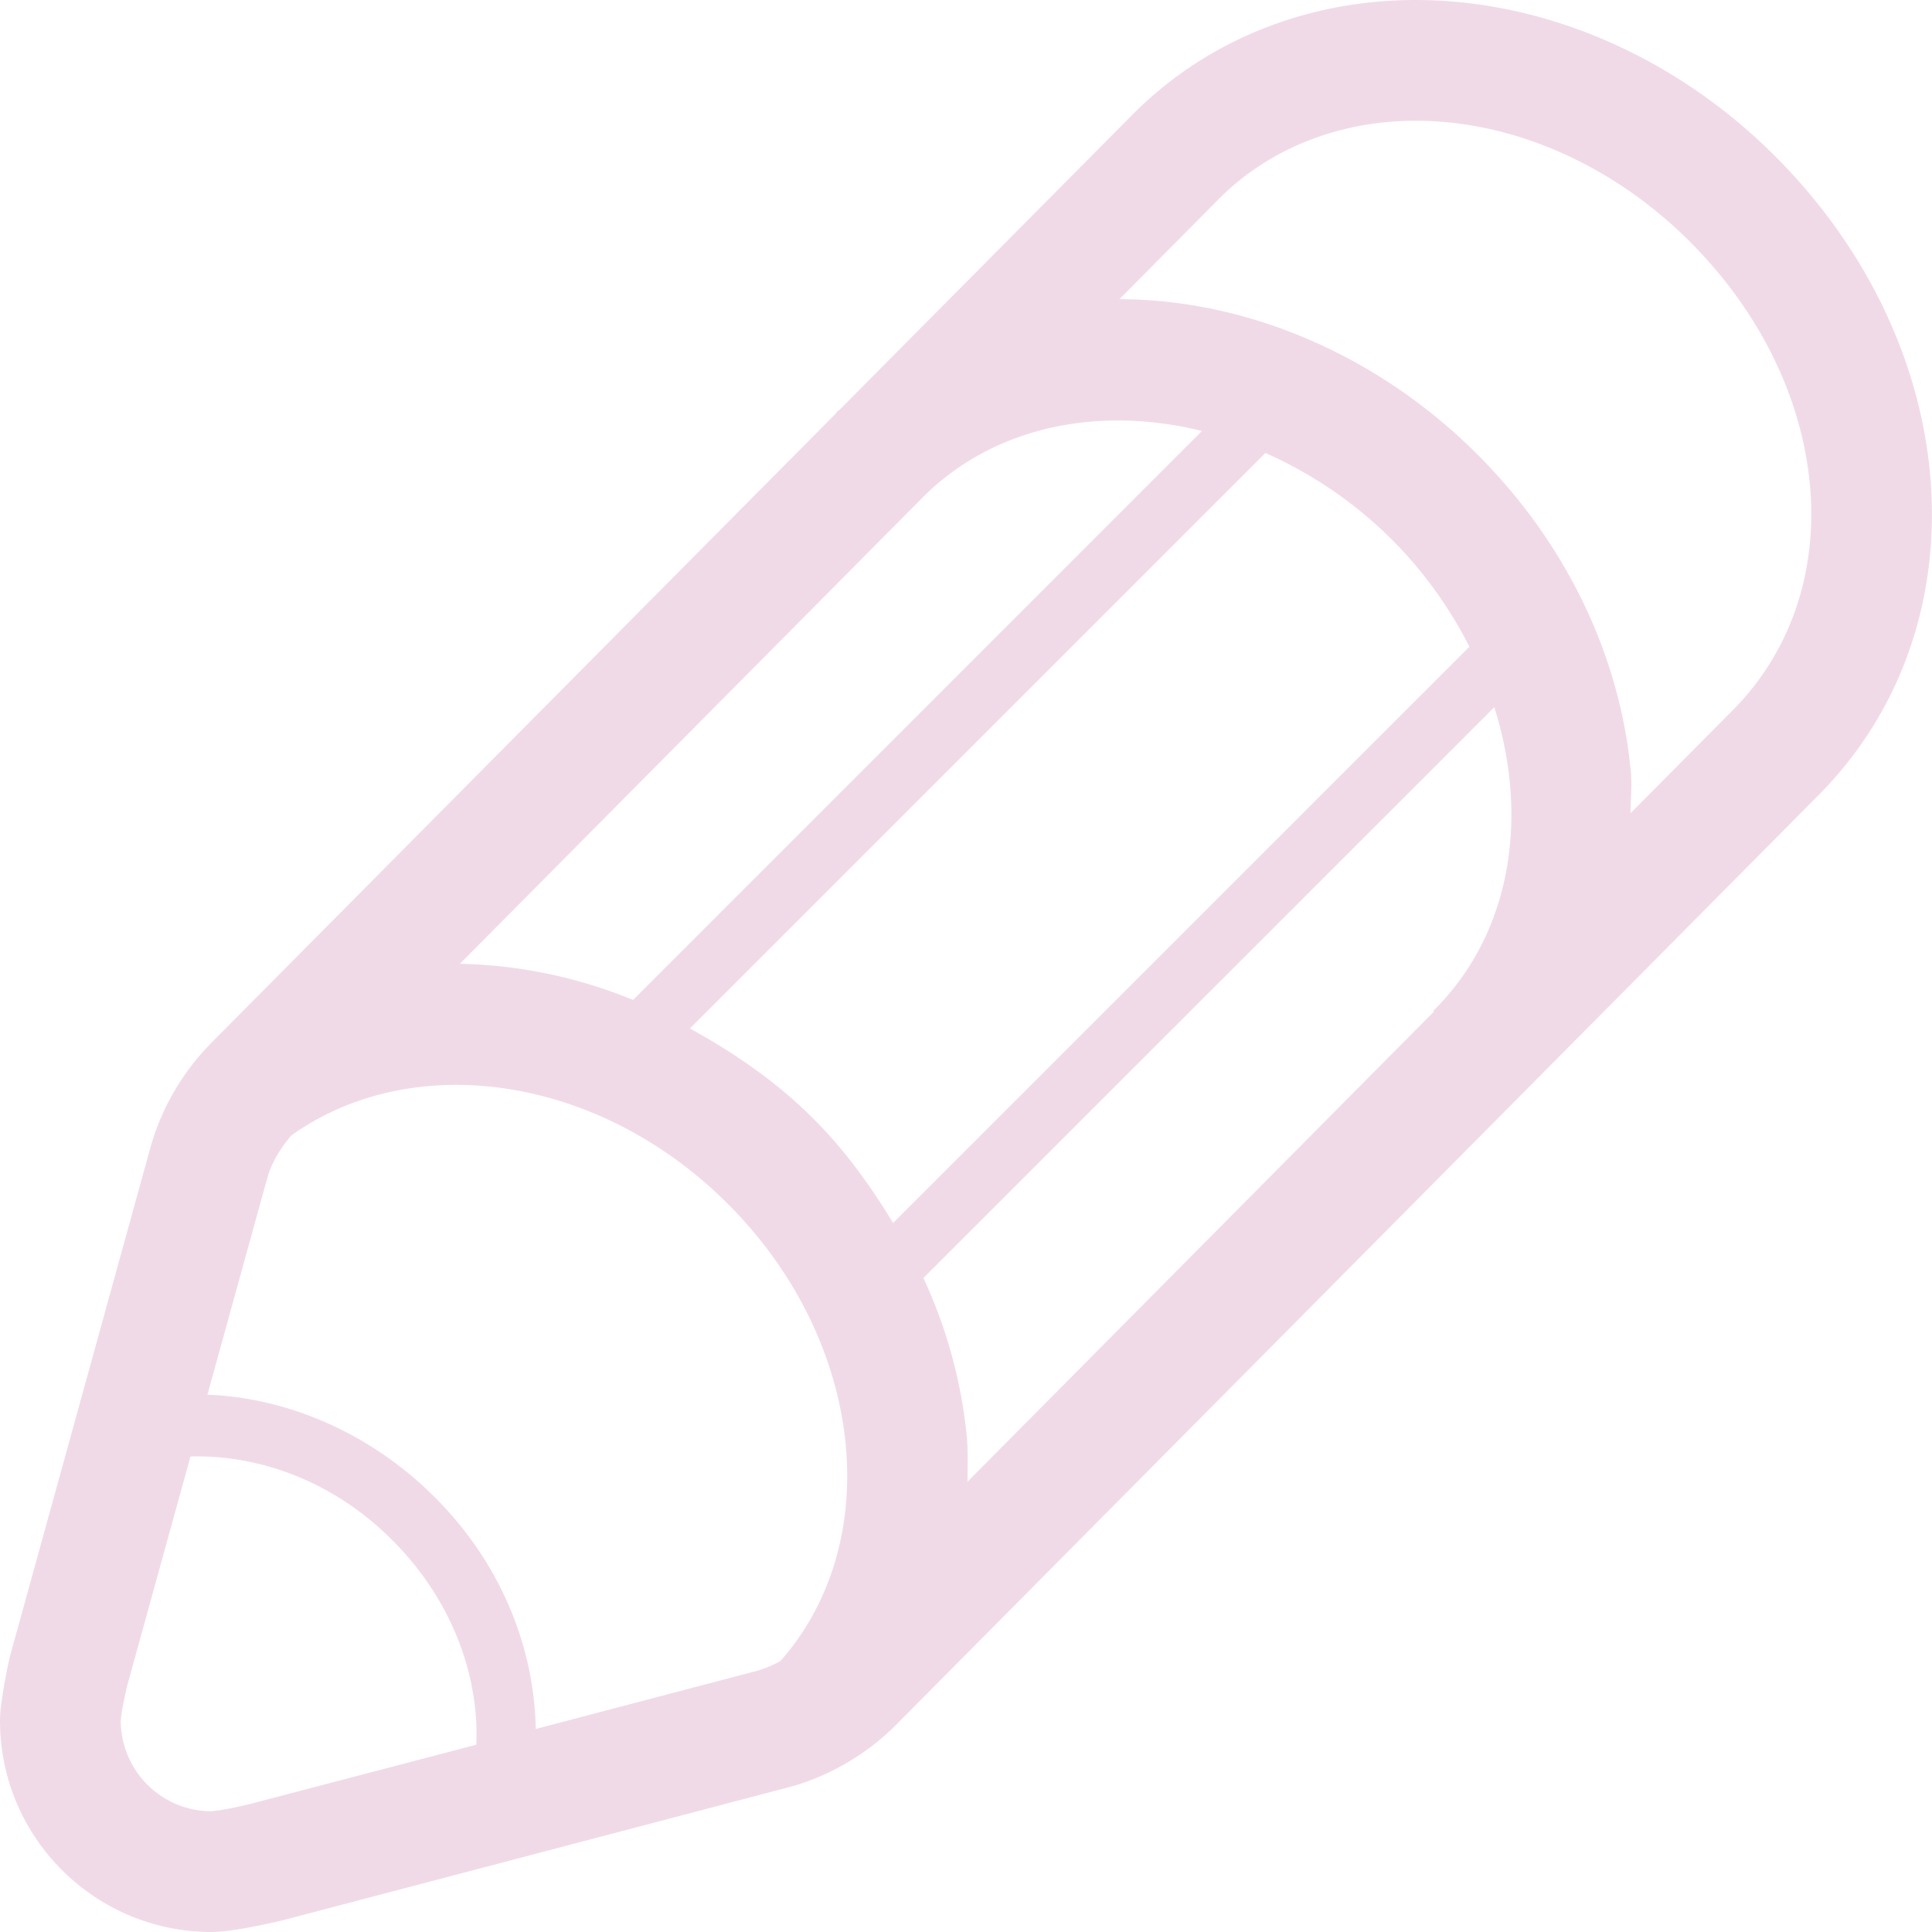 <?xml version="1.0" standalone="no"?><!DOCTYPE svg PUBLIC "-//W3C//DTD SVG 1.1//EN" "http://www.w3.org/Graphics/SVG/1.1/DTD/svg11.dtd"><svg t="1644033952875" class="icon" viewBox="0 0 1024 1024" version="1.1" xmlns="http://www.w3.org/2000/svg" p-id="4877" xmlns:xlink="http://www.w3.org/1999/xlink" width="200" height="200"><defs><style type="text/css"></style></defs><path d="M940.64 82.56C888 29.984 818.688 0 750.368 0c-57.632 0-110.688 21.376-149.44 60.064l-155.744 156.928c-0.48 0.448-1.024 0.736-1.504 1.216-0.256 0.256-0.416 0.608-0.672 0.832l0.064 0.064L112.544 552.192a128.736 128.736 0 0 0-32.416 54.56L4.96 879.008C4.896 879.744 0 901.12 0 912 0 973.824 50.208 1024 112.128 1024c12.32 0 36.16-5.888 37.024-6.016l271.296-71.328a128.672 128.672 0 0 0 54.56-32.512l488.416-492.256c88.832-88.896 78.816-237.888-22.784-339.328zM512.448 761.44a260.64 260.64 0 0 0-23.008-84.064l302.56-302.528c18.496 58.432 8.992 119.552-31.552 160.128-0.256 0.256-0.576 0.416-0.8 0.672l0.448 0.416-247.296 249.28c0-7.968 0.384-15.776-0.352-23.904z m-39.072-113.248c-11.936-19.616-25.504-38.56-42.304-55.328-19.552-19.552-41.984-34.88-65.408-47.744l305.024-305.024a222.048 222.048 0 0 1 67.136 46.016 223.232 223.232 0 0 1 40.992 56.672l-305.44 305.408z m-137.824-118.208a255.232 255.232 0 0 0-91.776-19.168l246.496-248.384c37.728-36.8 92.672-47.392 146.784-33.984l-301.504 301.536zM133.344 955.936c-3.488 0.8-14.336 3.552-21.696 4.064A48.16 48.16 0 0 1 64 912c0.384-5.376 2.528-14.624 3.264-17.984l33.696-122.048c36.576-0.992 75.936 13.248 106.88 44.256 31.424 31.36 46.208 71.488 44.608 108.512l-119.104 31.2z m150.624-39.552c-0.768-42.944-18.24-87.616-53.504-122.816-33.344-33.376-76.992-52.64-120.512-54.368l31.872-115.424c2.304-7.68 6.88-15.264 12.512-21.888 64.192-45.952 162.912-32.384 231.488 36.256 72.544 72.512 83.744 178.752 27.872 242.176a63.04 63.04 0 0 1-11.488 4.992l-118.24 31.072z m634.144-539.68l-53.888 54.304c0-7.232 0.864-14.176 0.192-21.568-5.632-61.92-34.496-121.792-81.376-168.608-52.128-52.16-121.248-82.08-189.696-82.272l52.992-53.44C672.864 78.656 709.888 64 750.368 64c51.488 0 104.384 23.296 145.056 63.84 38.176 38.112 60.928 85.472 64.192 133.376 3.008 44.704-11.744 85.696-41.504 115.488z" fill="#f1dae7" p-id="4878"></path></svg>